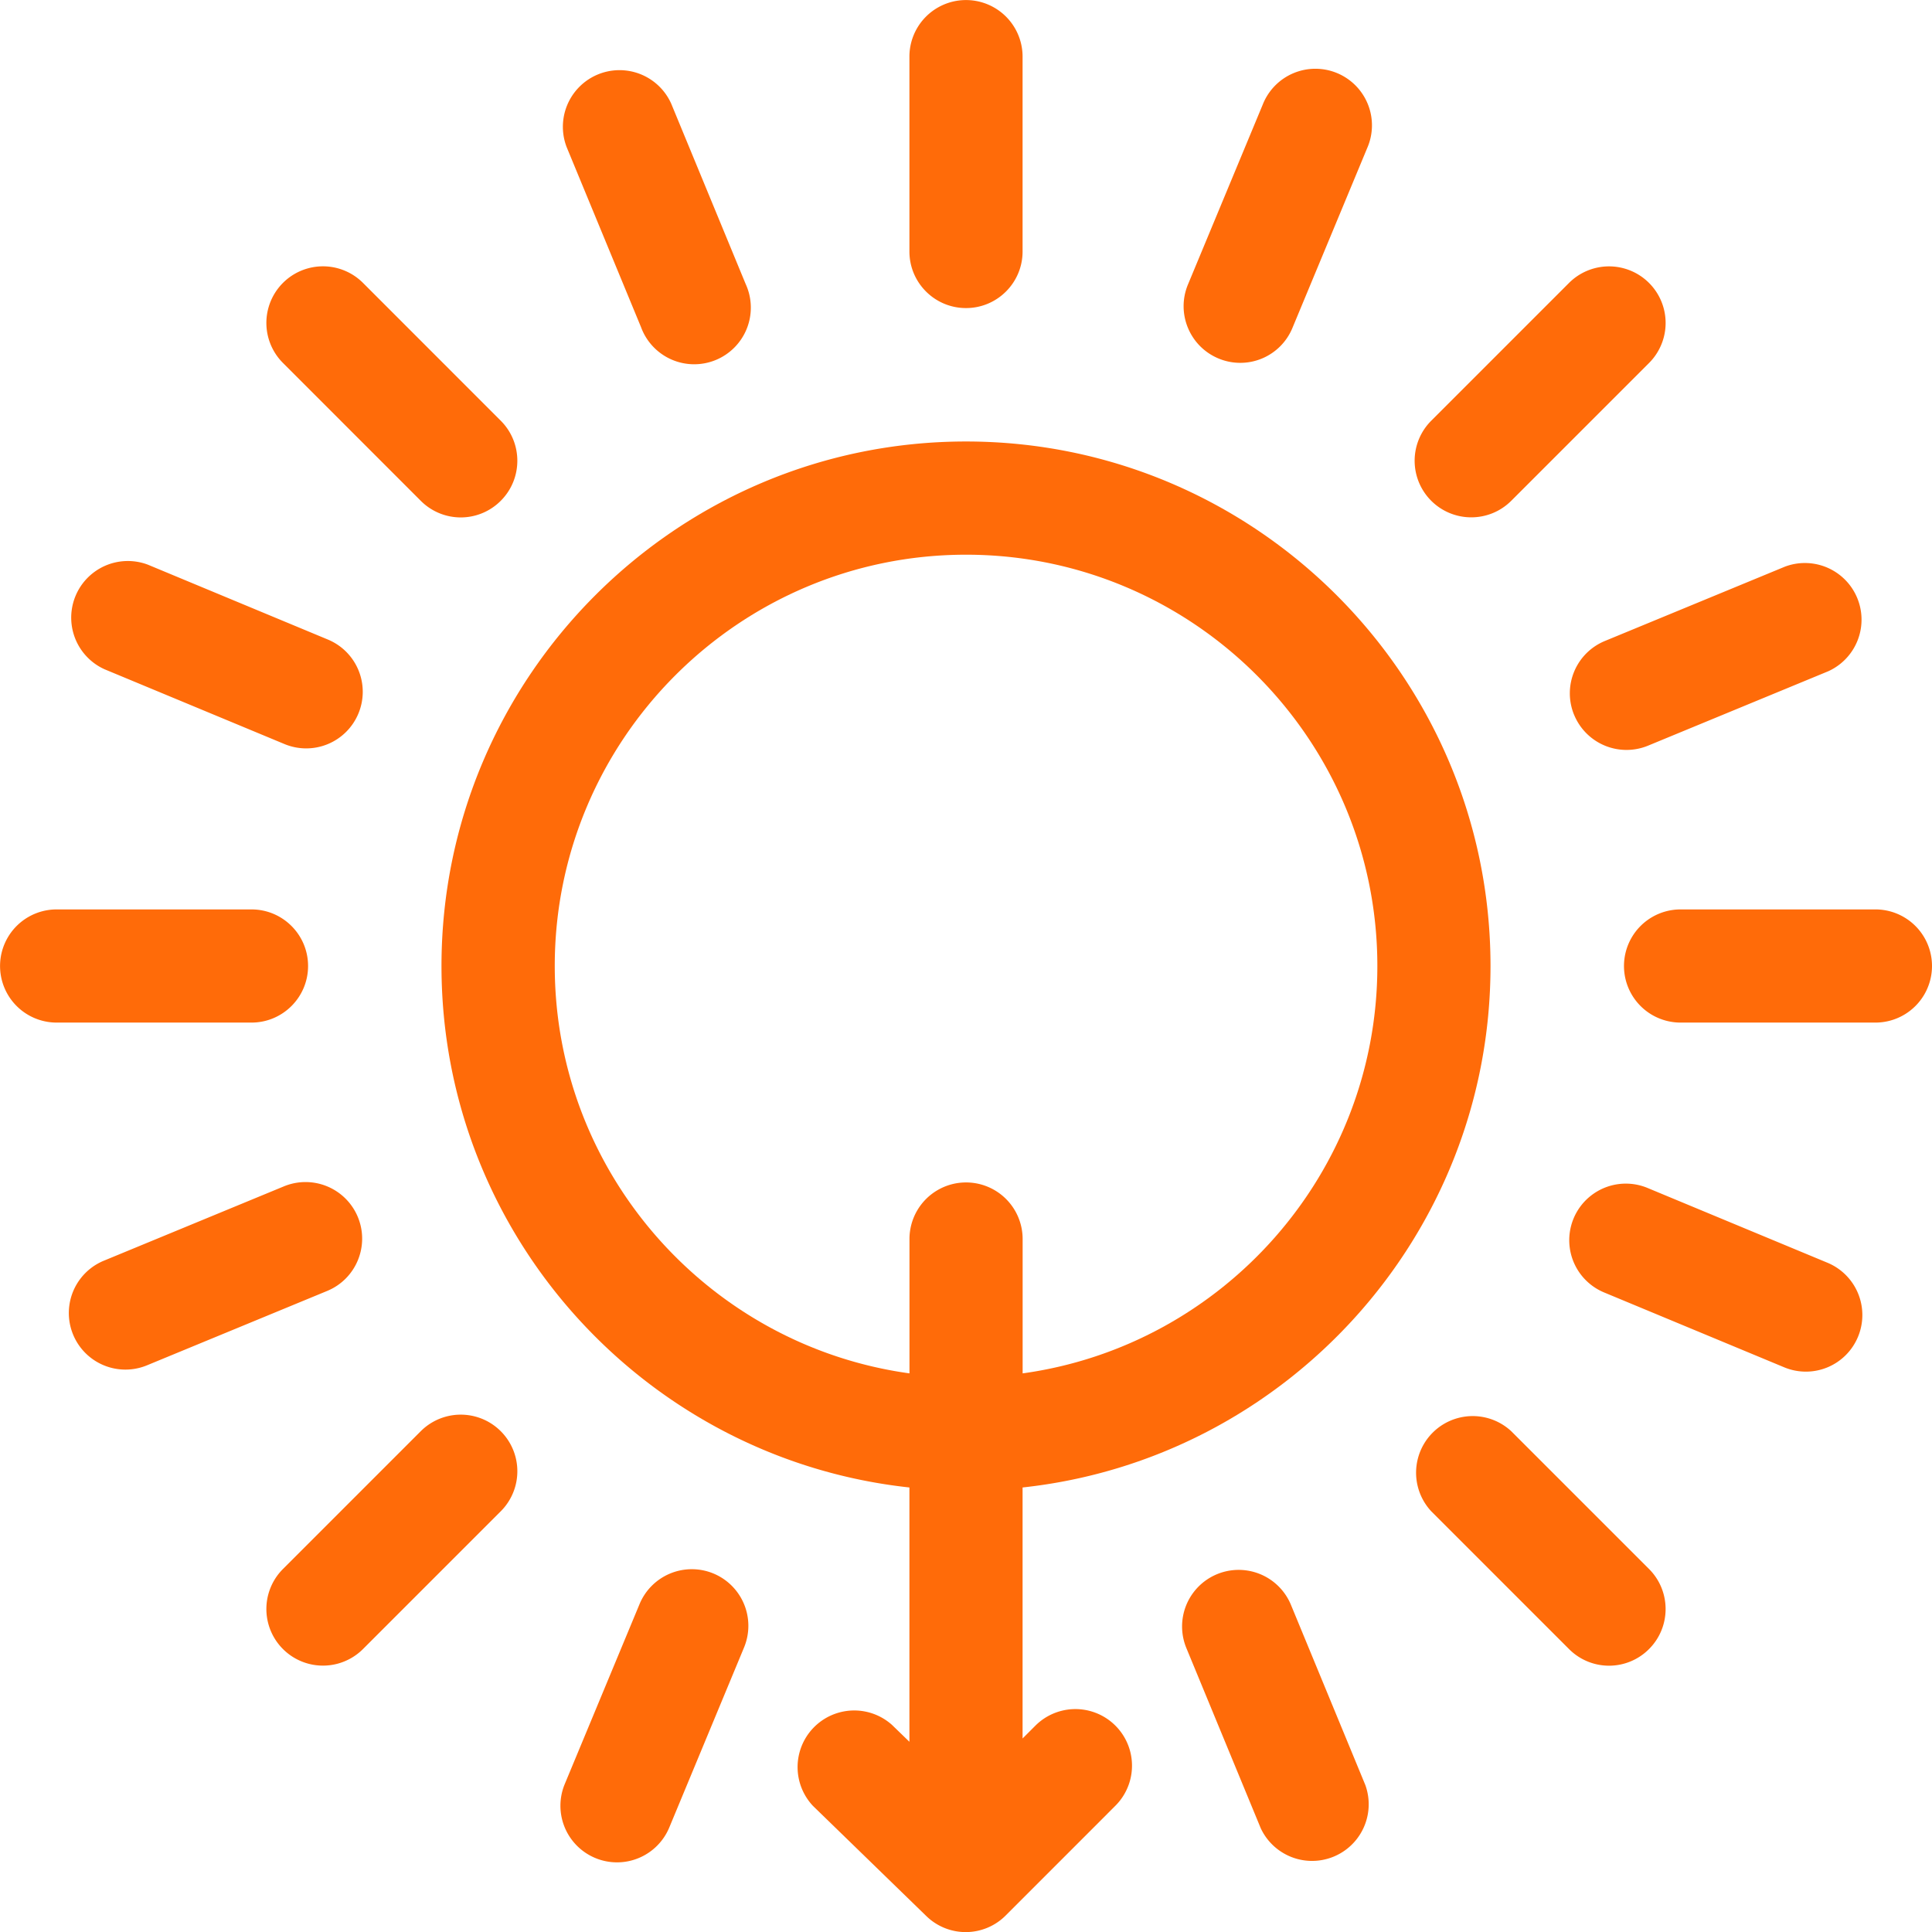 <svg width="20" height="20" viewBox="0 0 35 35" fill="none" xmlns="http://www.w3.org/2000/svg"><g clip-path="url('#clip0_101_153')" fill="#FF6B09"><path d="M17.5 5.581c.566 0 1.025-.459 1.025-1.025v-3.53a1.025 1.025 0 0 0-2.05 0v3.53c0 .566.459 1.025 1.025 1.025ZM33.975 16.475h-3.53a1.025 1.025 0 0 0 0 2.05h3.53a1.025 1.025 0 0 0 0-2.05ZM5.581 17.5c0-.566-.459-1.025-1.025-1.025h-3.53a1.025 1.025 0 0 0 0 2.05h3.53c.566 0 1.025-.459 1.025-1.025ZM26.653 9.372c.263 0 .525-.1.725-.3l2.496-2.496a1.025 1.025 0 1 0-1.45-1.45l-2.496 2.496a1.025 1.025 0 0 0 .725 1.75ZM27.378 25.928a1.026 1.026 0 0 0-1.45 1.45l2.496 2.496a1.022 1.022 0 0 0 1.45 0c.4-.4.4-1.05 0-1.45l-2.496-2.496ZM7.622 25.928l-2.496 2.496a1.025 1.025 0 1 0 1.45 1.45l2.496-2.496a1.025 1.025 0 1 0-1.45-1.45ZM7.622 9.072a1.022 1.022 0 0 0 1.45 0c.4-.4.4-1.05 0-1.45L6.576 5.125a1.025 1.025 0 0 0-1.45 1.45l2.496 2.497ZM22.074 6.494a1.022 1.022 0 0 0 1.34-.554l1.355-3.26a1.025 1.025 0 1 0-1.893-.786l-1.355 3.26c-.217.522.03 1.122.553 1.34ZM33.107 22.876l-3.26-1.355a1.025 1.025 0 1 0-.787 1.893l3.26 1.355a1.022 1.022 0 0 0 1.34-.553 1.026 1.026 0 0 0-.553-1.34ZM12.926 28.506a1.025 1.025 0 0 0-1.34.554l-1.355 3.26a1.025 1.025 0 1 0 1.894.786l1.354-3.26a1.026 1.026 0 0 0-.553-1.34ZM1.893 12.124l3.26 1.355a1.024 1.024 0 0 0 1.34-.553 1.025 1.025 0 0 0-.553-1.34L2.68 10.23a1.026 1.026 0 0 0-.787 1.894ZM28.517 12.951a1.026 1.026 0 0 0 1.34.557l3.262-1.347a1.026 1.026 0 0 0-.782-1.896l-3.263 1.347a1.025 1.025 0 0 0-.557 1.34ZM23.387 29.074a1.025 1.025 0 0 0-1.895.782l1.347 3.263a1.026 1.026 0 0 0 1.895-.782l-1.347-3.263ZM6.483 22.048a1.026 1.026 0 0 0-1.34-.556l-3.262 1.347a1.025 1.025 0 0 0 .782 1.895l3.263-1.347c.524-.216.773-.815.557-1.339ZM11.613 5.927a1.026 1.026 0 1 0 1.895-.783l-1.347-3.263a1.026 1.026 0 0 0-1.896.783l1.348 3.263Z"/><path d="m18.757 31.262-.232.232v-4.547c4.76-.514 8.477-4.554 8.477-9.447 0-5.24-4.263-9.502-9.502-9.502-5.24 0-9.502 4.263-9.502 9.502 0 4.893 3.718 8.933 8.477 9.447v4.607l-.317-.307a1.026 1.026 0 0 0-1.429 1.47l2.051 1.993a1.022 1.022 0 0 0 1.44-.01l1.987-1.988a1.025 1.025 0 1 0-1.45-1.45ZM10.05 17.5c0-4.109 3.342-7.451 7.451-7.451s7.451 3.342 7.451 7.451c0 3.76-2.8 6.879-6.426 7.38v-2.434a1.025 1.025 0 0 0-2.05 0v2.434c-3.626-.501-6.426-3.62-6.426-7.38Z"/></g><defs><clipPath id="clip0_101_153"><path fill="#fff" d="M0 0h35v35H0z"/></clipPath></defs></svg>